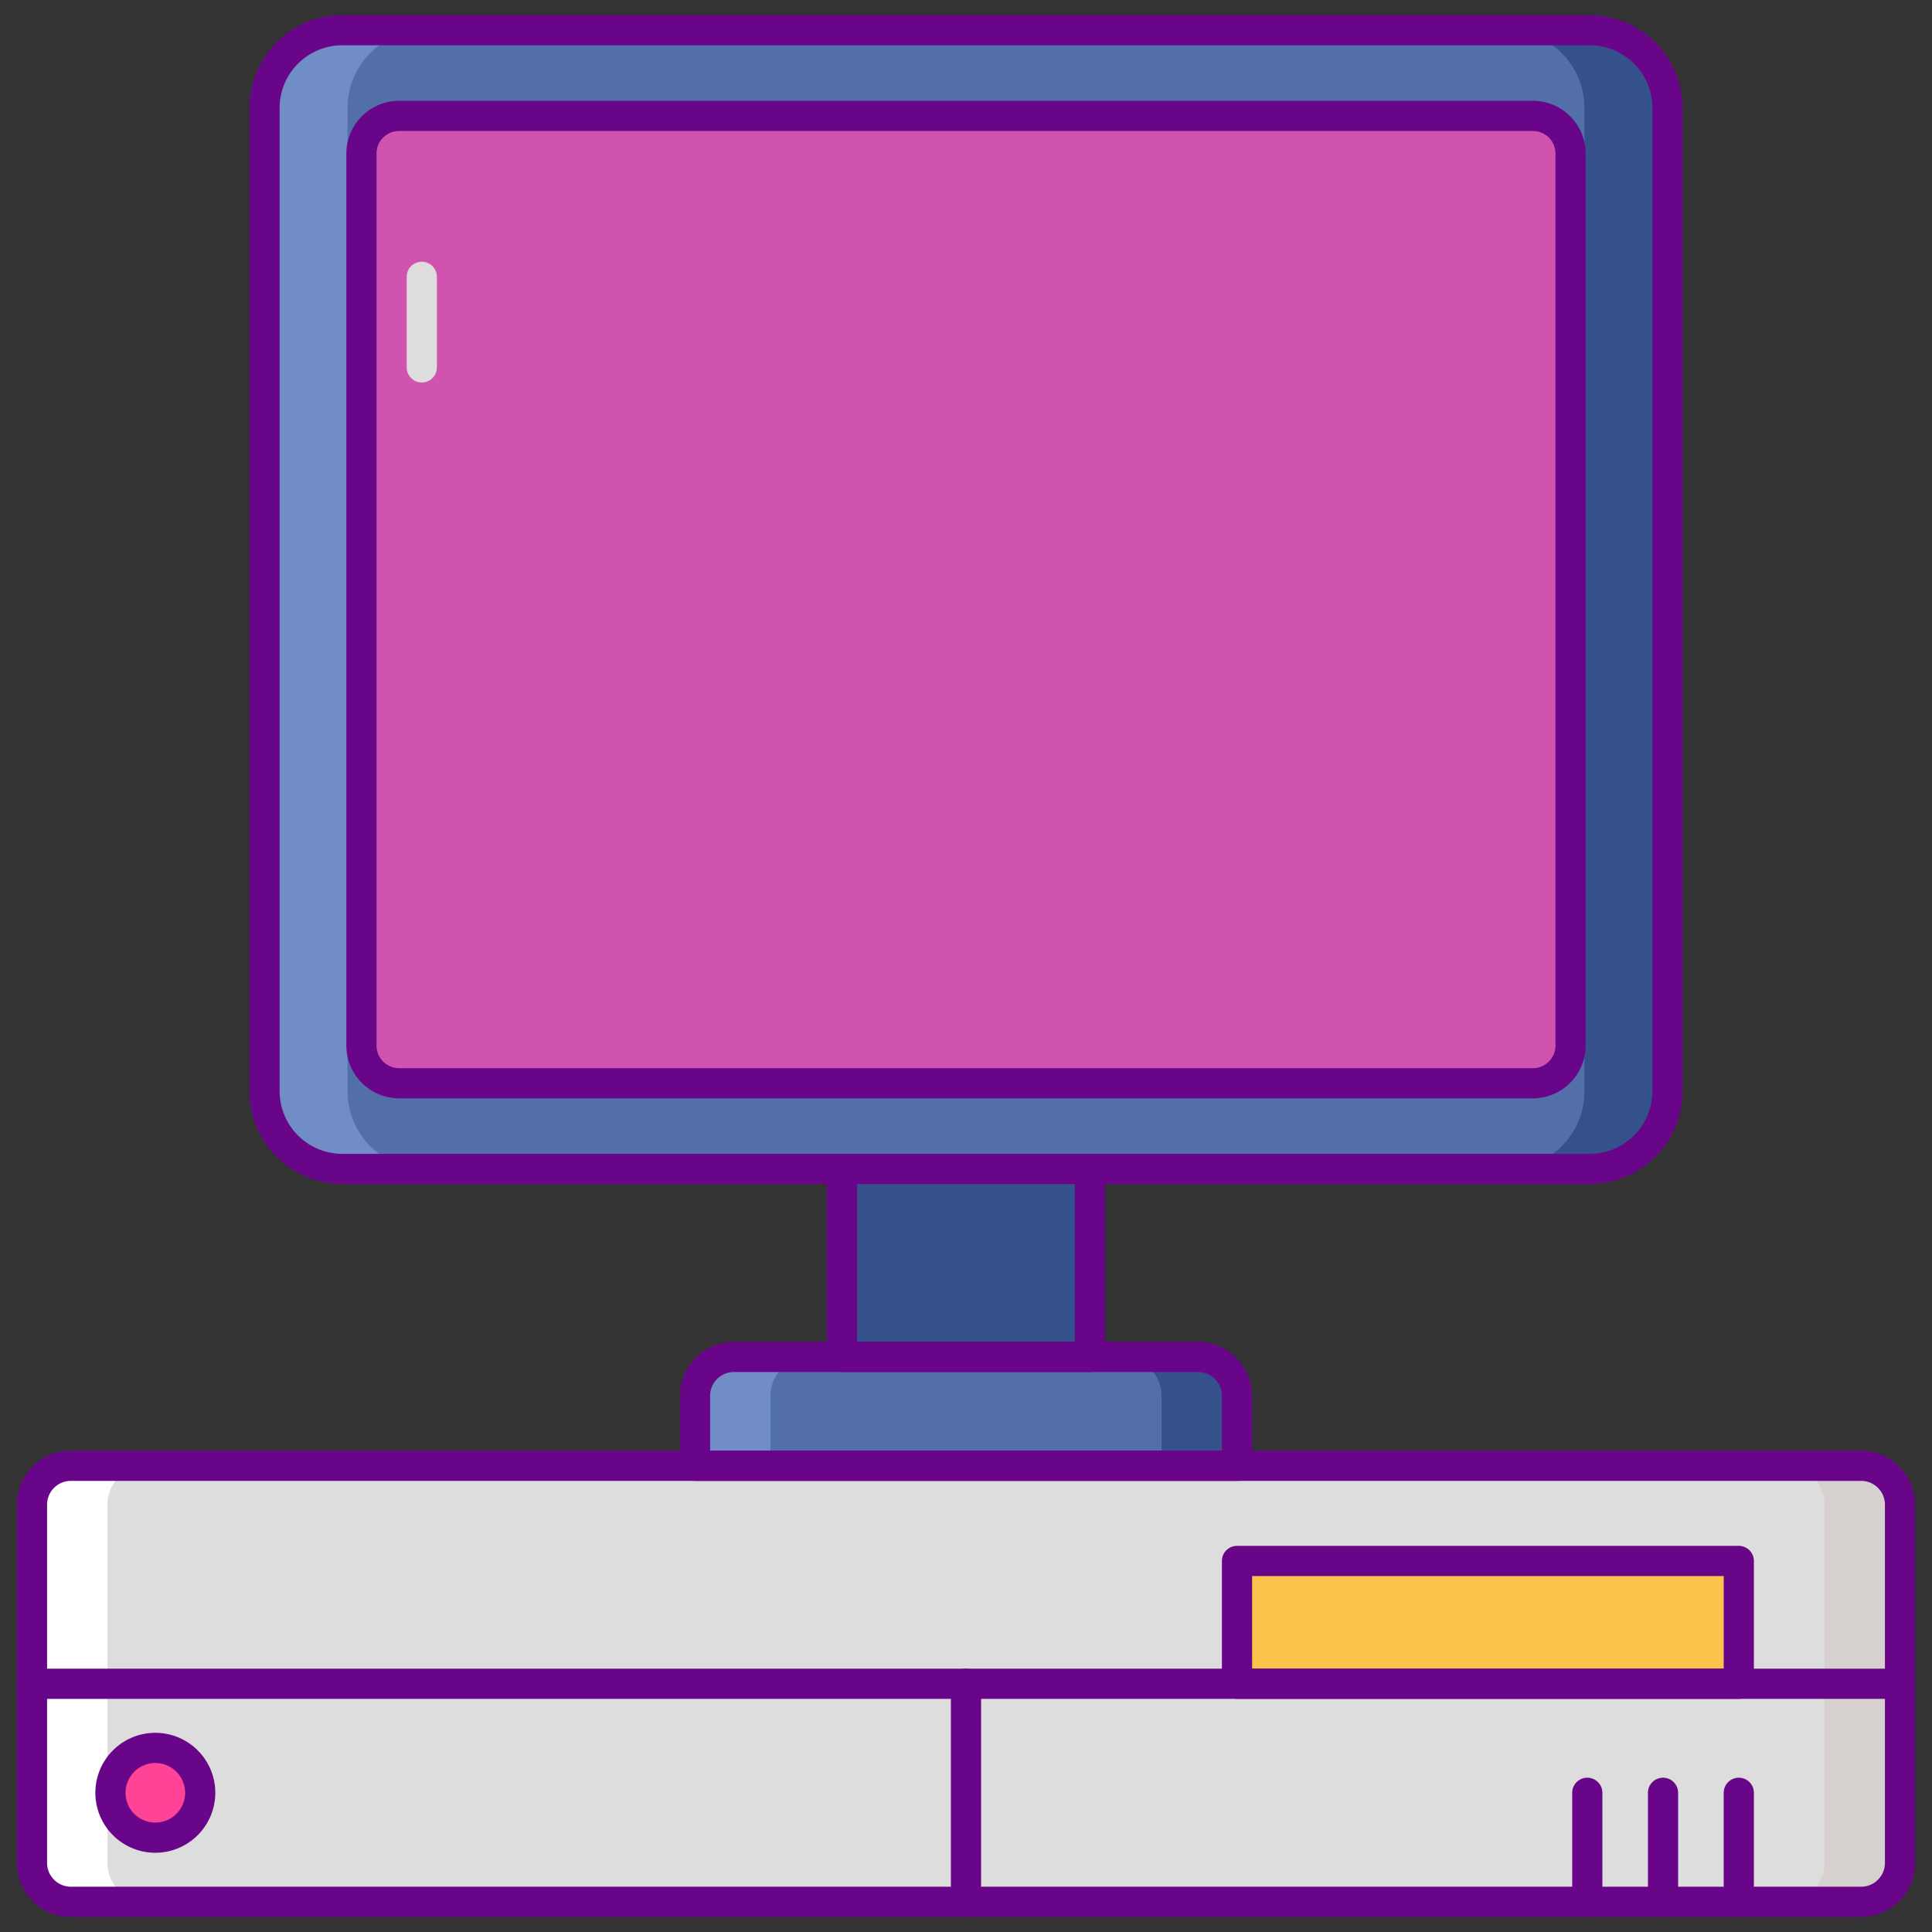 <svg viewBox="0 0 256 256" xmlns="http://www.w3.org/2000/svg">
    <rect x="0" y="0" width="256" height="256" fill="#333333" stroke="none"/>
    <path d="m158.757 179.8h-61.514a5.152 5.152 0 0 0 -5.152 5.152v9.269h71.818v-9.269a5.152 5.152 0 0 0 -5.152-5.152z"
          fill="#526faa"/>
    <rect fill="#ddd" height="57.777" rx="5.152" width="247.524" x="4.238" y="194.223"/>
    <path d="m246.61 194.223h-10a5.152 5.152 0 0 1 5.152 5.151v47.474a5.152 5.152 0 0 1 -5.152 5.152h10a5.152 5.152 0 0 0 5.152-5.152v-47.474a5.152 5.152 0 0 0 -5.152-5.151z"
          fill="#d6d1cf"/>
    <path d="m9.39 252h10a5.152 5.152 0 0 1 -5.152-5.152v-47.474a5.152 5.152 0 0 1 5.152-5.151h-10a5.152 5.152 0 0 0 -5.152 5.151v47.474a5.152 5.152 0 0 0 5.152 5.152z"
          fill="#fff"/>
    <path d="m26.528 237.556a5.945 5.945 0 1 1 -5.945-5.946 5.945 5.945 0 0 1 5.945 5.946z" fill="#ff4397"/>
    <path d="m163.909 206.836h66.488v16.276h-66.488z" fill="#fcc24c"/>
    <path d="m111.573 154.892h32.853v24.91h-32.853z" fill="#34518c"/>
    <path d="m158.757 179.8h-10a5.152 5.152 0 0 1 5.152 5.152v9.269h10v-9.269a5.152 5.152 0 0 0 -5.152-5.152z"
          fill="#34518c"/>
    <path d="m97.243 179.8h10a5.152 5.152 0 0 0 -5.152 5.152v9.269h-10v-9.269a5.152 5.152 0 0 1 5.152-5.152z"
          fill="#708dc8"/>
    <g fill="#690589">
        <path d="m246.61 254h-237.22a7.16 7.16 0 0 1 -7.152-7.152v-47.474a7.159 7.159 0 0 1 7.152-7.151h237.22a7.159 7.159 0 0 1 7.152 7.151v47.474a7.16 7.16 0 0 1 -7.152 7.152zm-237.22-57.777a3.155 3.155 0 0 0 -3.152 3.151v47.474a3.156 3.156 0 0 0 3.152 3.152h237.22a3.156 3.156 0 0 0 3.152-3.152v-47.474a3.155 3.155 0 0 0 -3.152-3.151z"/>
        <path d="m144.427 181.8h-32.854a2 2 0 0 1 -2-2v-24.91a2 2 0 0 1 2-2h32.854a2 2 0 0 1 2 2v24.91a2 2 0 0 1 -2 2zm-30.854-4h28.854v-20.91h-28.854z"/>
        <path d="m163.909 196.223h-71.818a2 2 0 0 1 -2-2v-9.269a7.161 7.161 0 0 1 7.152-7.152h61.514a7.161 7.161 0 0 1 7.152 7.152v9.269a2 2 0 0 1 -2 2zm-69.818-4h67.818v-7.269a3.156 3.156 0 0 0 -3.152-3.152h-61.514a3.156 3.156 0 0 0 -3.152 3.152z"/>
        <path d="m251.762 225.111h-247.524a2 2 0 1 1 0-4h247.524a2 2 0 0 1 0 4z"/>
        <path d="m230.4 225.111h-66.491a2 2 0 0 1 -2-2v-16.275a2 2 0 0 1 2-2h66.491a2 2 0 0 1 2 2v16.275a2 2 0 0 1 -2 2zm-64.488-4h62.488v-12.275h-62.491z"/>
        <path d="m128 254a2 2 0 0 1 -2-2v-28.889a2 2 0 0 1 4 0v28.889a2 2 0 0 1 -2 2z"/>
        <path d="m20.583 245.5a7.946 7.946 0 1 1 7.945-7.945 7.954 7.954 0 0 1 -7.945 7.945zm0-11.891a3.946 3.946 0 1 0 3.945 3.946 3.949 3.949 0 0 0 -3.945-3.945z"/>
        <path d="m230.4 254a2 2 0 0 1 -2-2v-14.444a2 2 0 1 1 4 0v14.444a2 2 0 0 1 -2 2z"/>
        <path d="m220.36 254a2 2 0 0 1 -2-2v-14.444a2 2 0 0 1 4 0v14.444a2 2 0 0 1 -2 2z"/>
        <path d="m210.324 254a2 2 0 0 1 -2-2v-14.444a2 2 0 1 1 4 0v14.444a2 2 0 0 1 -2 2z"/>
    </g>
    <rect fill="#526faa" height="150.892" rx="10.303" width="185.905" x="35.047" y="4"/>
    <path d="m210.649 4h-11a10.3 10.3 0 0 1 10.3 10.3v130.289a10.3 10.3 0 0 1 -10.3 10.3h11a10.3 10.3 0 0 0 10.3-10.3v-130.289a10.3 10.3 0 0 0 -10.3-10.3z"
          fill="#34518c"/>
    <path d="m45.351 154.892h11a10.3 10.3 0 0 1 -10.3-10.3v-130.292a10.3 10.3 0 0 1 10.3-10.3h-11a10.3 10.3 0 0 0 -10.3 10.3v130.289a10.3 10.3 0 0 0 10.3 10.303z"
          fill="#708dc8"/>
    <path d="m210.649 156.892h-165.298a12.317 12.317 0 0 1 -12.3-12.3v-130.292a12.317 12.317 0 0 1 12.3-12.3h165.3a12.317 12.317 0 0 1 12.3 12.3v130.289a12.317 12.317 0 0 1 -12.302 12.303zm-165.298-150.892a8.312 8.312 0 0 0 -8.3 8.3v130.289a8.312 8.312 0 0 0 8.3 8.3h165.3a8.313 8.313 0 0 0 8.3-8.3v-130.289a8.313 8.313 0 0 0 -8.3-8.3z"
          fill="#690589"/>
    <rect fill="#d153b0" height="128.185" rx="5" width="160.218" x="47.891" y="15.354"/>
    <path d="m203.109 15.354h-8a5 5 0 0 1 5 5v118.184a5 5 0 0 1 -5 5h8a5 5 0 0 0 5-5v-118.184a5 5 0 0 0 -5-5z"
          fill="#d153b0"/>
    <path d="m52.891 143.538h8a5 5 0 0 1 -5-5v-118.184a5 5 0 0 1 5-5h-8a5 5 0 0 0 -5 5v118.184a5 5 0 0 0 5 5z"
          fill="#d153b0"/>
    <path d="m203.109 145.539h-150.218a7.008 7.008 0 0 1 -7-7v-118.185a7.008 7.008 0 0 1 7-7h150.218a7.008 7.008 0 0 1 7 7v118.185a7.008 7.008 0 0 1 -7 7zm-150.218-128.185a3 3 0 0 0 -3 3v118.185a3 3 0 0 0 3 3h150.218a3 3 0 0 0 3-3v-118.185a3 3 0 0 0 -3-3z"
          fill="#690589"/>
    <path d="m55.891 50.681a2 2 0 0 1 -2-2v-12a2 2 0 0 1 4 0v12a2 2 0 0 1 -2 2z" fill="#ddd"/>
</svg>
